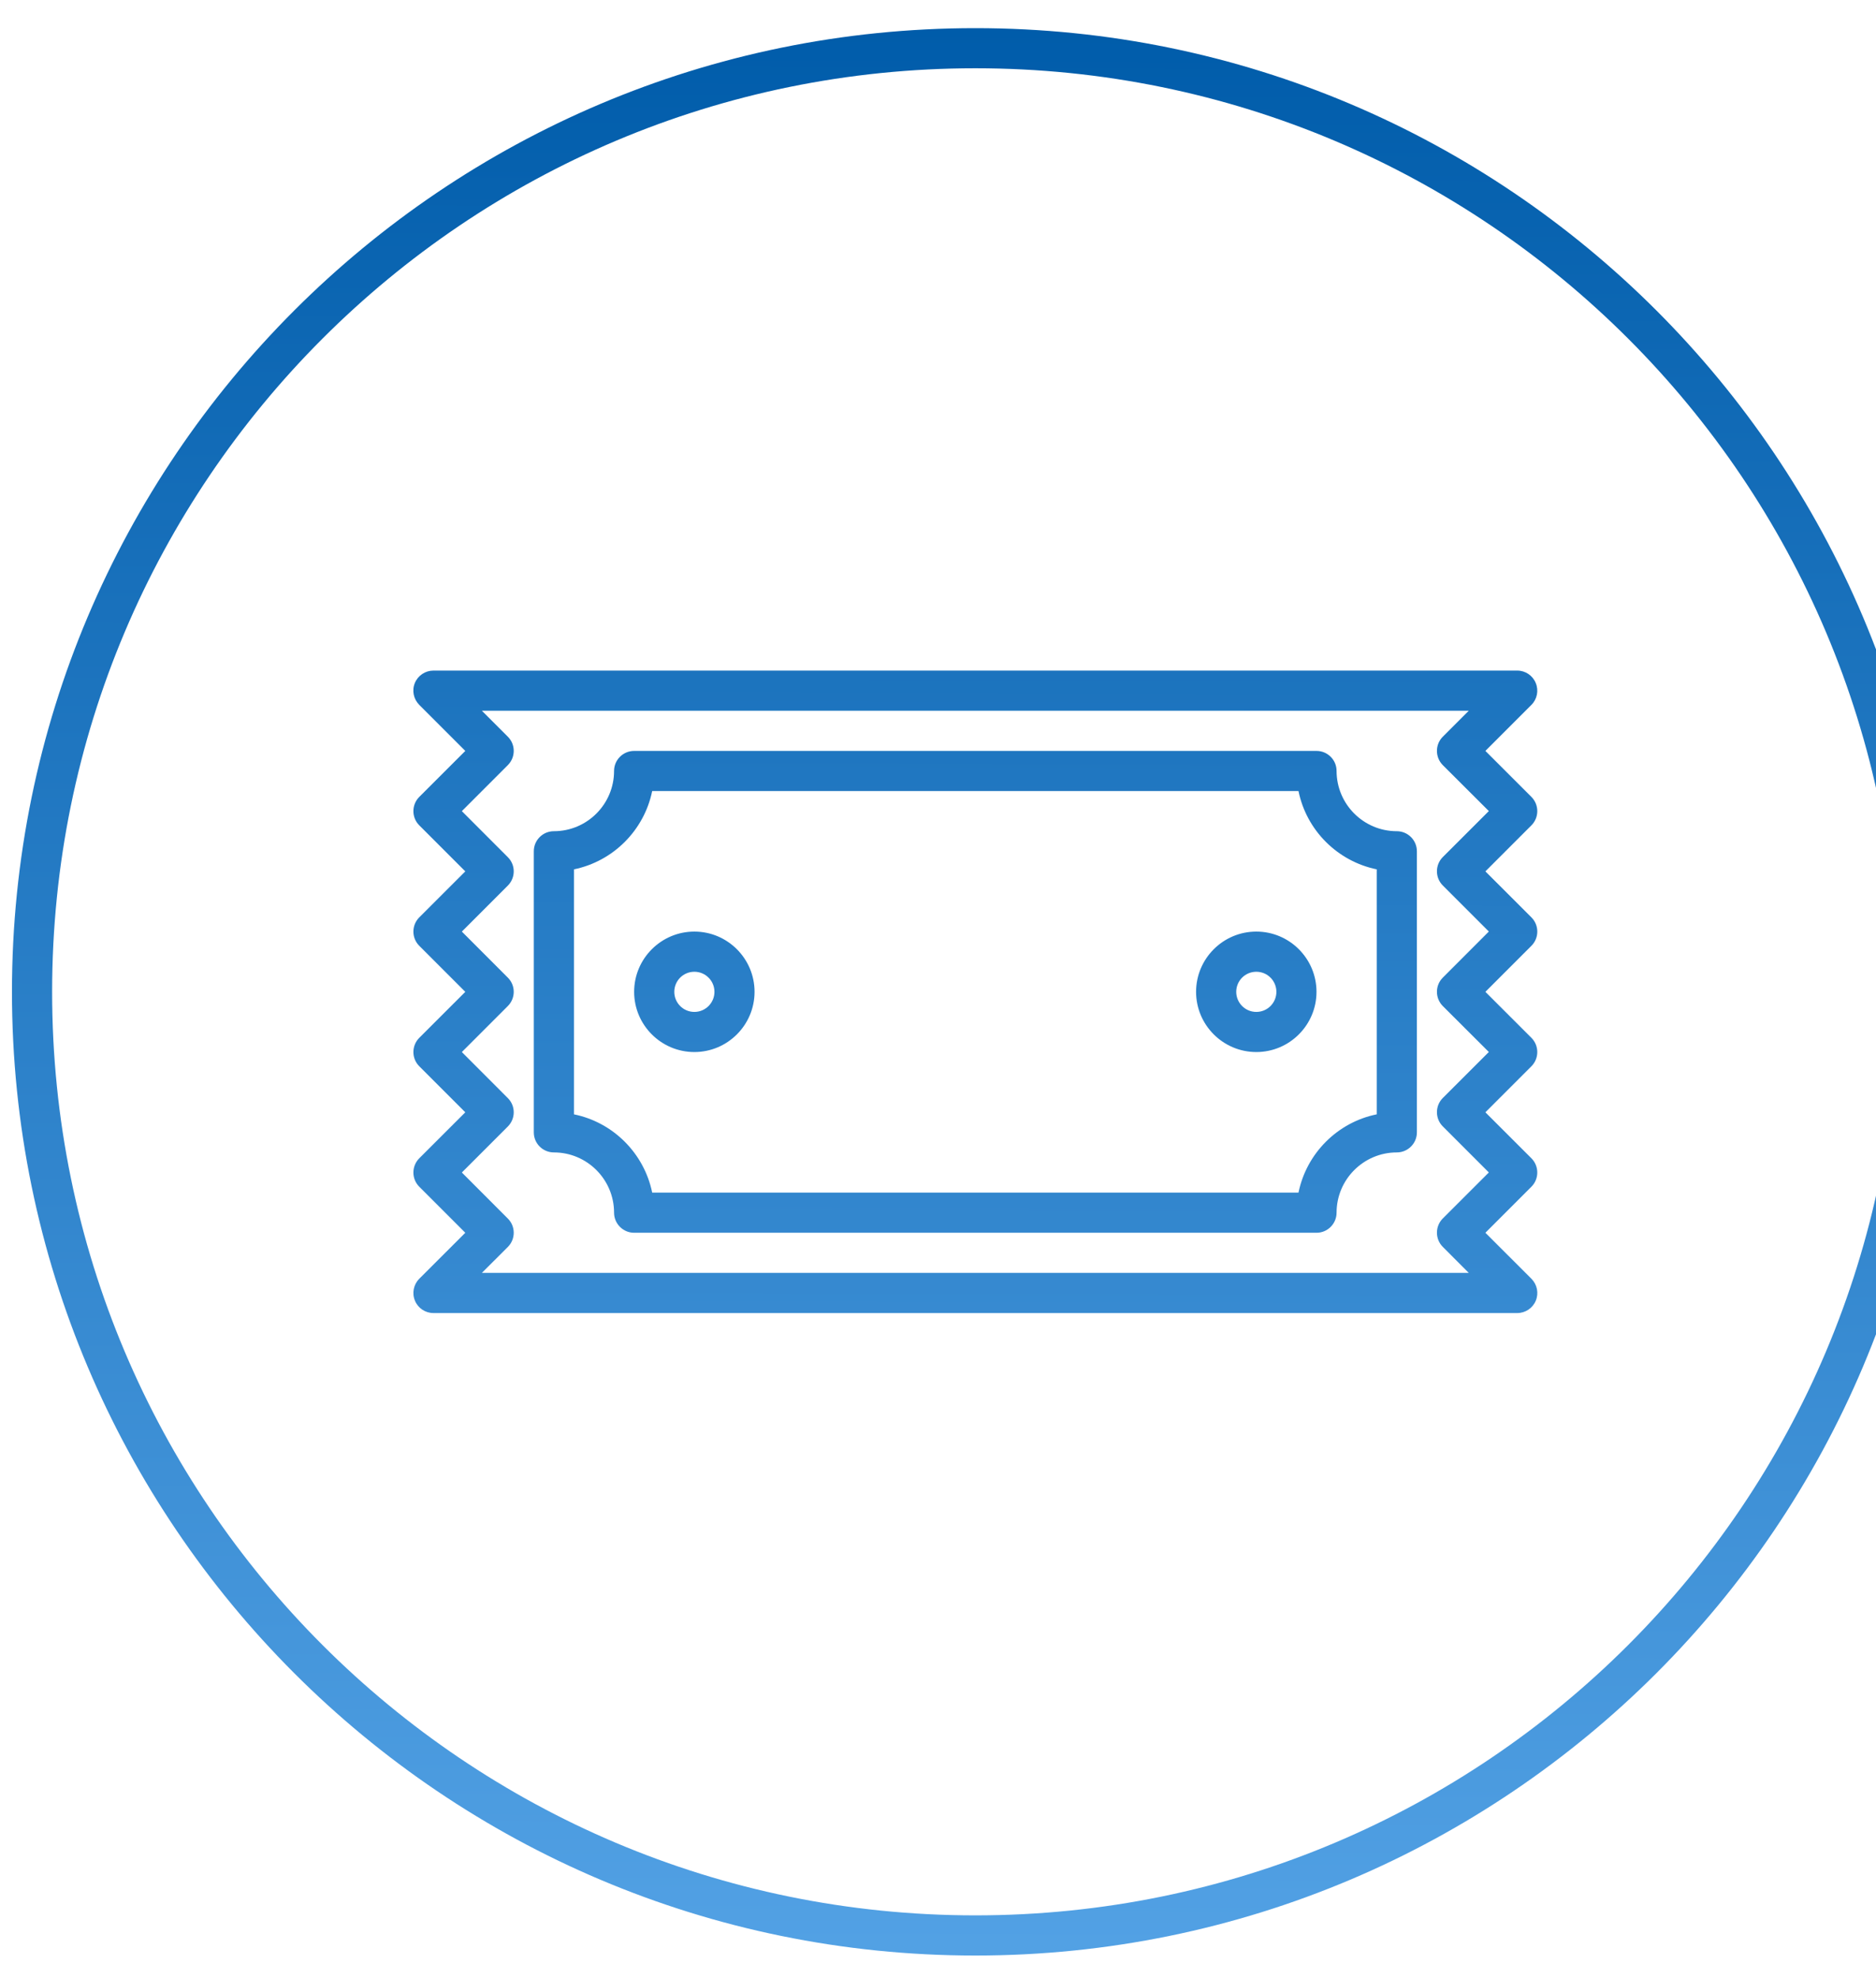 <svg width="37" height="39" viewBox="0 0 37 39" fill="none" xmlns="http://www.w3.org/2000/svg">
<g clip-path="url(#clip0_3703_35225)">
<path d="M19.236 0.555C8.748 0.555 0.236 9.066 0.236 19.555C0.236 30.043 8.748 38.555 19.236 38.555C29.725 38.555 38.236 30.043 38.236 19.555C38.236 9.066 29.725 0.555 19.236 0.555ZM19.236 1.346C29.297 1.346 37.445 9.494 37.445 19.555C37.445 29.616 29.297 37.763 19.236 37.763C9.175 37.763 1.028 29.616 1.028 19.555C1.028 9.494 9.175 1.346 19.236 1.346ZM8.549 13.221C8.389 13.221 8.243 13.318 8.182 13.466C8.121 13.614 8.156 13.783 8.269 13.897L9.177 14.805L8.269 15.712C8.115 15.867 8.115 16.118 8.269 16.272L9.177 17.18L8.269 18.087C8.115 18.242 8.115 18.493 8.269 18.647L9.177 19.555L8.269 20.462C8.115 20.617 8.115 20.868 8.269 21.022L9.177 21.93L8.269 22.837C8.115 22.992 8.115 23.243 8.269 23.397L9.177 24.305L8.269 25.212C8.156 25.326 8.122 25.496 8.184 25.644C8.244 25.792 8.389 25.888 8.549 25.888H29.924C30.084 25.888 30.229 25.792 30.29 25.644C30.352 25.496 30.317 25.326 30.204 25.212L29.296 24.305L30.204 23.397C30.358 23.243 30.358 22.992 30.204 22.837L29.296 21.93L30.204 21.022C30.358 20.868 30.358 20.617 30.204 20.462L29.296 19.555L30.204 18.647C30.359 18.492 30.358 18.242 30.204 18.087L29.296 17.18L30.204 16.272C30.358 16.118 30.358 15.867 30.204 15.712L29.296 14.805L30.204 13.897C30.317 13.784 30.351 13.614 30.289 13.466C30.229 13.318 30.084 13.221 29.924 13.221H8.549ZM9.504 14.013H28.968L28.456 14.525C28.302 14.679 28.302 14.93 28.456 15.085L29.364 15.991L28.456 16.898C28.302 17.053 28.302 17.304 28.456 17.458L29.364 18.366L28.456 19.275C28.302 19.429 28.302 19.68 28.456 19.835L29.364 20.741L28.456 21.648C28.302 21.803 28.302 22.054 28.456 22.208L29.364 23.116L28.456 24.023C28.302 24.178 28.302 24.429 28.456 24.583L28.968 25.096H9.504L10.016 24.585C10.171 24.43 10.171 24.179 10.016 24.025L9.109 23.117L10.016 22.21C10.171 22.055 10.171 21.804 10.016 21.65L9.109 20.742L10.016 19.835C10.171 19.68 10.171 19.429 10.016 19.275L9.109 18.367L10.016 17.46C10.171 17.305 10.171 17.054 10.016 16.9L9.109 15.992L10.016 15.085C10.171 14.93 10.171 14.679 10.016 14.525L9.504 14.013ZM12.507 14.805C12.289 14.805 12.111 14.982 12.111 15.2C12.111 15.855 11.579 16.388 10.924 16.388C10.705 16.388 10.528 16.565 10.528 16.784V22.326C10.528 22.544 10.705 22.721 10.924 22.721C11.579 22.721 12.111 23.254 12.111 23.909C12.111 24.127 12.289 24.305 12.507 24.305H25.965C26.184 24.305 26.361 24.127 26.361 23.909C26.361 23.254 26.894 22.721 27.549 22.721C27.767 22.721 27.945 22.544 27.945 22.326V16.784C27.945 16.565 27.767 16.388 27.549 16.388C26.894 16.388 26.361 15.855 26.361 15.2C26.361 14.982 26.184 14.805 25.965 14.805H12.507ZM12.863 15.596H25.61C25.767 16.371 26.379 16.981 27.153 17.14V21.97C26.379 22.127 25.768 22.739 25.61 23.513H12.863C12.704 22.739 12.094 22.128 11.32 21.97V17.14C12.094 16.981 12.704 16.371 12.863 15.596ZM13.695 18.367C13.04 18.367 12.507 18.9 12.507 19.555C12.507 20.209 13.04 20.742 13.695 20.742C14.349 20.742 14.882 20.209 14.882 19.555C14.882 18.9 14.349 18.367 13.695 18.367ZM24.778 18.367C24.123 18.367 23.59 18.9 23.59 19.555C23.59 20.209 24.123 20.742 24.778 20.742C25.433 20.742 25.965 20.209 25.965 19.555C25.965 18.9 25.433 18.367 24.778 18.367ZM13.695 19.159C13.913 19.159 14.091 19.336 14.091 19.555C14.091 19.773 13.913 19.951 13.695 19.951C13.476 19.951 13.299 19.773 13.299 19.555C13.299 19.336 13.476 19.159 13.695 19.159ZM24.778 19.159C24.997 19.159 25.174 19.336 25.174 19.555C25.174 19.773 24.997 19.951 24.778 19.951C24.559 19.951 24.382 19.773 24.382 19.555C24.382 19.336 24.559 19.159 24.778 19.159Z" fill="url(#paint0_linear_3703_35225)"/>
</g>
<defs>
<linearGradient id="paint0_linear_3703_35225" x1="29.843" y1="0.555" x2="29.668" y2="46.698" gradientUnits="userSpaceOnUse">
<stop stop-color="#005CAA"/>
<stop offset="1" stop-color="#64B0F1"/>
</linearGradient>
<clipPath id="clip0_3703_35225">
<rect width="38" height="38" fill="white" transform="translate(0.236 0.555)"/>
</clipPath>
</defs>
</svg>